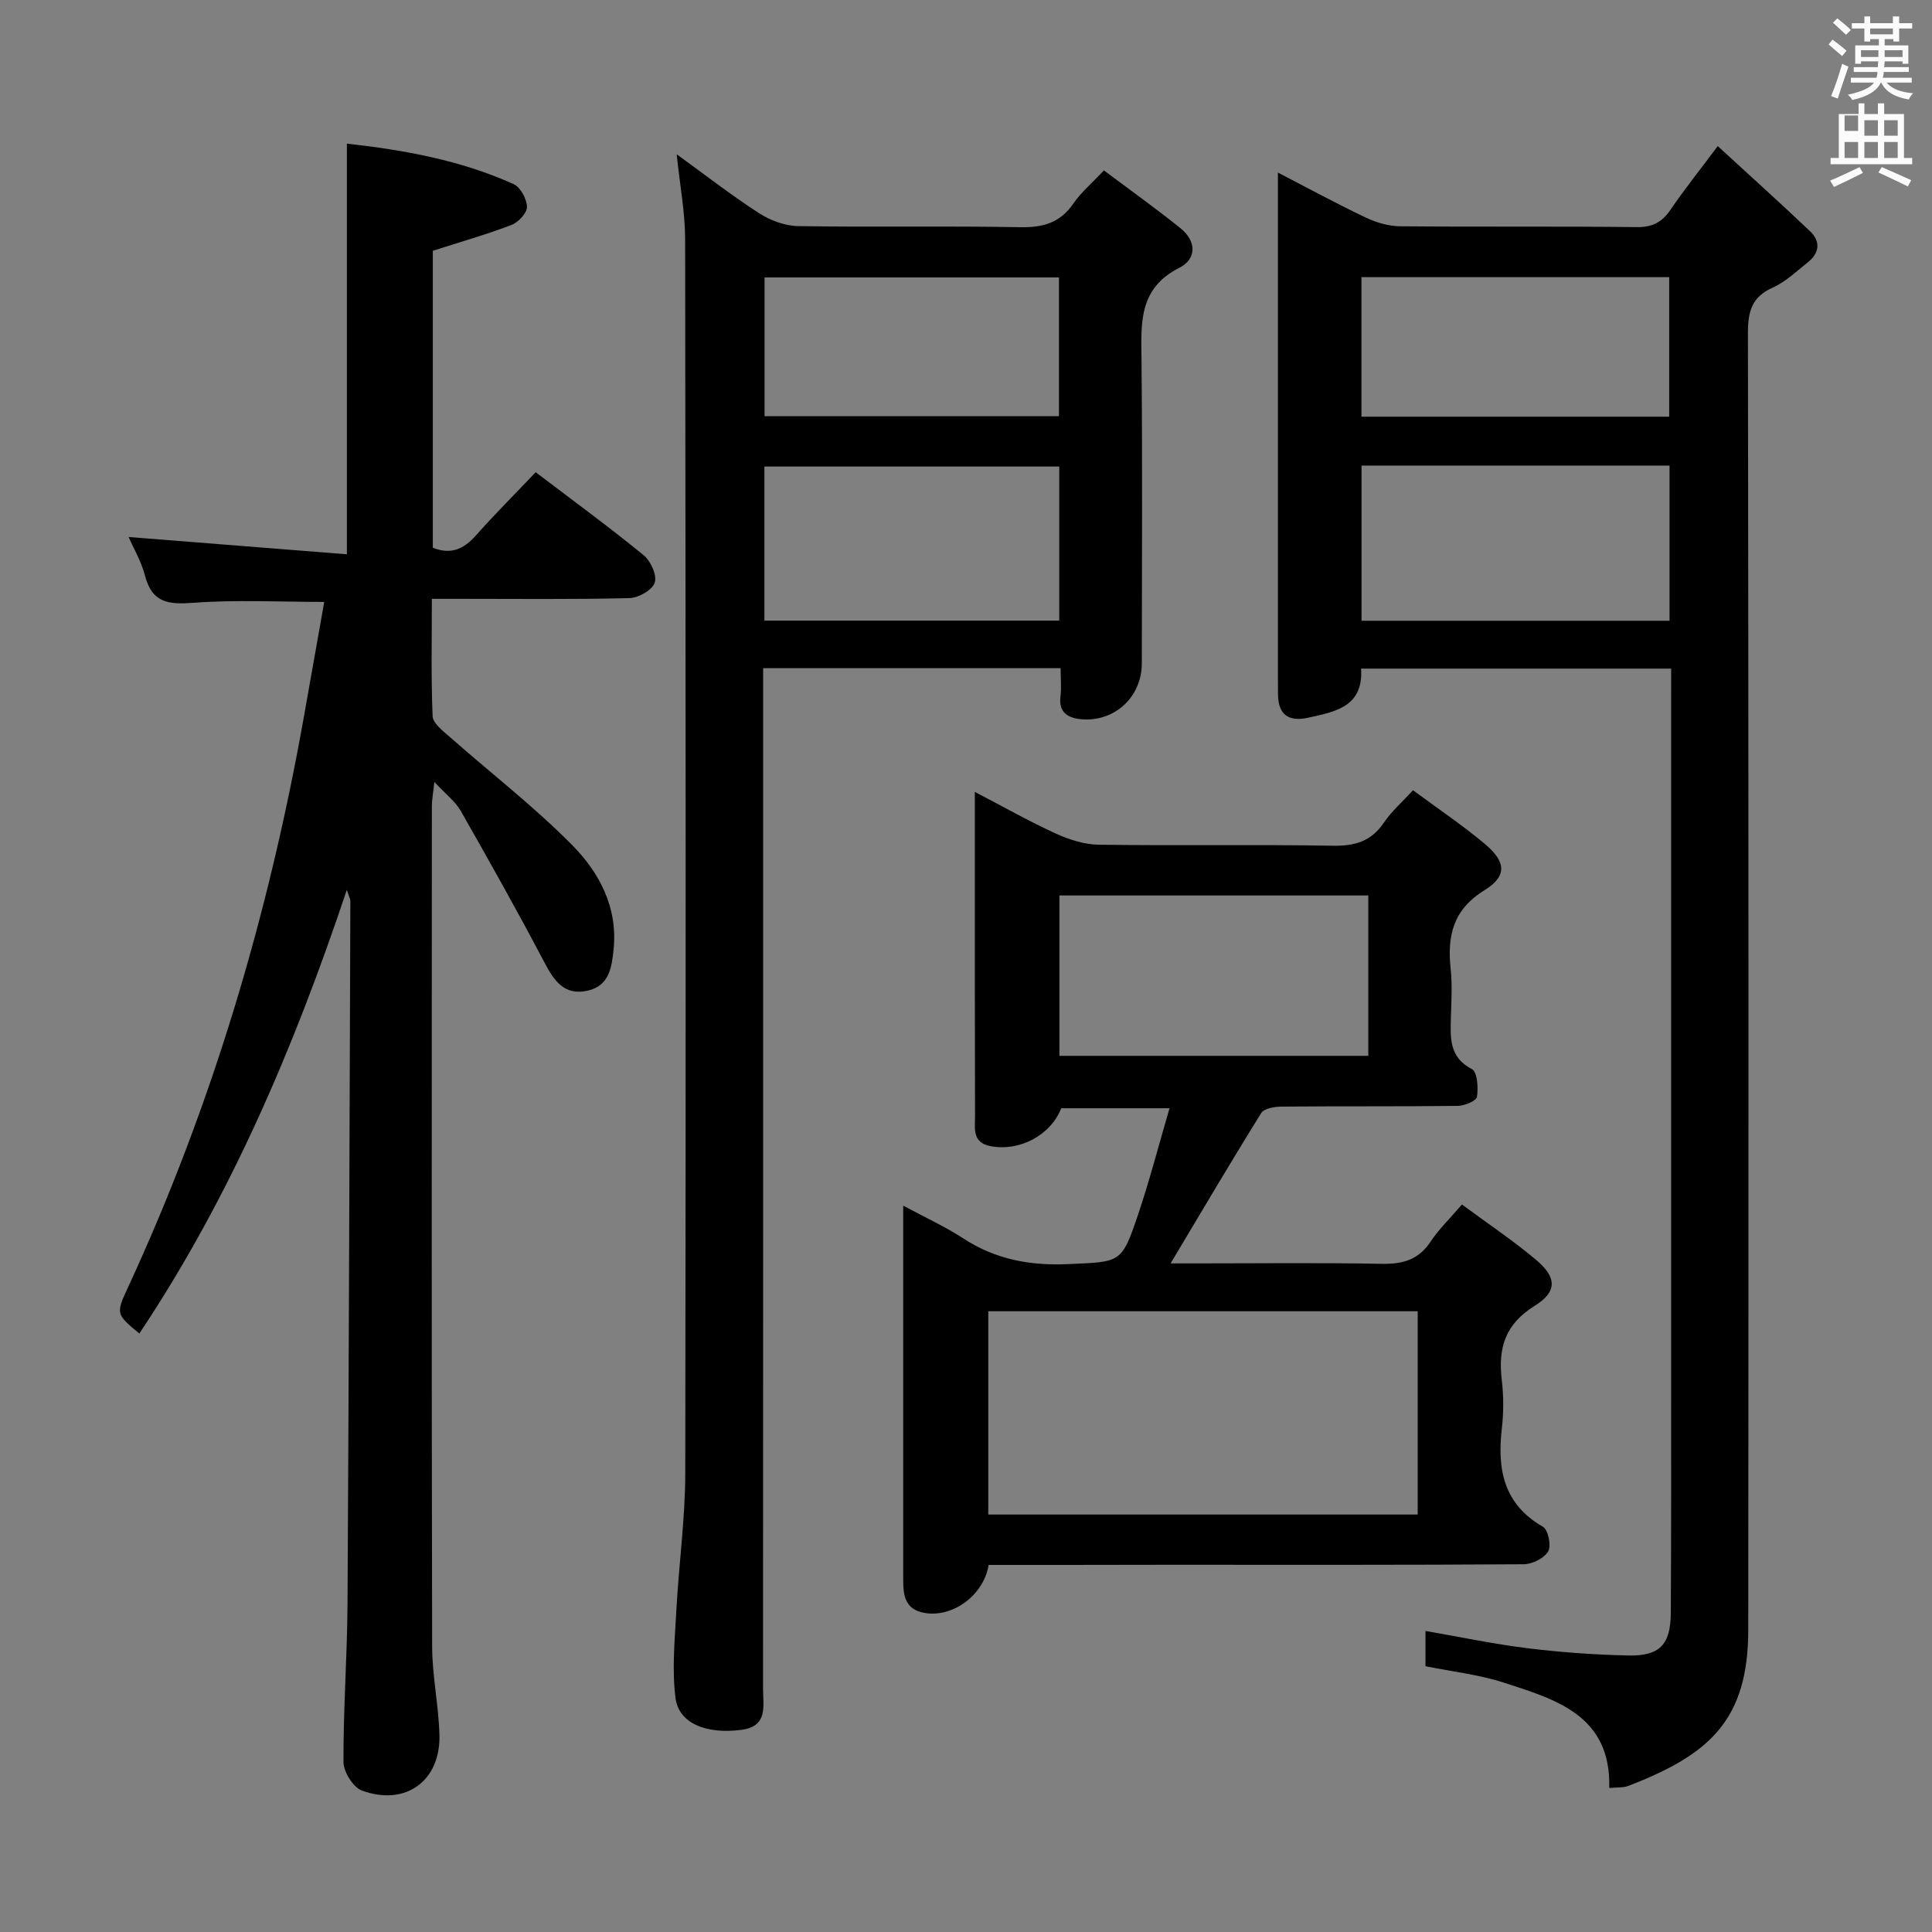 <svg enable-background="new 0 0 400 400" viewBox="0 0 400 400" xmlns="http://www.w3.org/2000/svg"><rect x="0" y="0" width="400" height="400" fill="#808080" stroke="none"/><path d="m378.6 9.2.8-1c.9.7 1.9 1.4 2.9 2.3l-.9 1.1c-1.1-.9-2-1.7-2.8-2.4zm.5 10.7c.9-2.1 1.6-4.3 2.3-6.7.4.2.8.4 1.3.6-.7 2.1-1.5 4.3-2.2 6.6zm.4-15.2.9-.9c1 .8 2 1.6 2.8 2.4l-1 1c-1-.9-1.9-1.8-2.7-2.5zm12.5-1.3h1.2v1.4h2.7v1.1h-2.7v2.7h-1.2v-.5h-1.8v1.3h4.9v3.8h-1.2v-.5h-3.7c0 .4-.1.9-.1 1.2h5.1v1h-5.2c0 .5-.1.9-.2 1.2h6v1h-5.2c1.1 1.3 2.9 2 5.5 2.2-.4.4-.7.8-.9 1.3-2.9-.5-4.8-1.6-5.7-3.5h-.1c-.8 1.7-2.7 2.9-5.9 3.6-.2-.4-.6-.8-.9-1.1 2.8-.6 4.6-1.4 5.4-2.5h-4.8v-1h5.3c.1-.3.2-.7.2-1.2h-4.9v-1h5c0-.4 0-.8.1-1.2h-3.6v.5h-1.2v-3.8h4.9v-1.3h-1.8v.5h-1.2v-2.7h-2.6v-1.1h2.6v-1.4h1.2v1.4h4.7v-1.4zm-6.7 8.4h3.6c0-.4 0-.9 0-1.4h-3.6zm1.9-4.7h4.7v-1.2h-4.7zm6.7 3.3h-3.7v1.4h3.7z" fill="#fafbfa"/><path d="m384.7 21.4h1.3v2.2h2.8v-2.2h1.3v2.2h4.1v9.1h1.7v1.3h-16.9v-1.3h1.7v-9.1h4.1v-2.2zm.3 13.2.7 1.2c-1.8.9-3.8 1.9-6 2.9-.2-.4-.5-.8-.8-1.3 2.4-1 4.4-2 6.1-2.8zm-3.1-7.5h2.8v-3.2h-2.8v4.2zm0 5.6h2.8v-3.3h-2.8zm4.1-4.6h2.8v-3.2h-2.8zm0 4.6h2.8v-3.3h-2.8zm3.6 1.9c2.1.9 4.1 1.8 6.1 2.7l-.7 1.3c-2.2-1.1-4.2-2-6.1-2.9zm3.3-9.7h-2.8v3.2h2.8zm-2.8 7.8h2.8v-3.3h-2.8z" fill="#fafbfa"/><g fill="#010000"><path d="m346 138.43c-21.64 0-42.72 0-64.2 0 .5 7.91-5.34 8.93-10.99 10.17-3.93.86-6.14-.55-6.21-4.74-.02-1.17-.02-2.33-.02-3.5 0-32.83 0-65.65 0-98.48 0-1.81 0-3.61 0-6.15 6.49 3.36 12.29 6.52 18.24 9.34 2.16 1.02 4.68 1.75 7.05 1.78 16.33.15 32.66-.02 48.99.17 3.24.04 5.23-.99 6.99-3.58 2.79-4.1 5.9-7.99 9.79-13.19 6.61 6.07 12.95 11.77 19.13 17.64 2.2 2.1 1.94 4.51-.49 6.43-2.34 1.85-4.58 4.03-7.25 5.22-4.35 1.94-5.14 4.94-5.14 9.4.14 89.48.14 178.97.07 268.45-.01 18.71-7.98 25.89-24.87 32.37-1.04.4-2.28.26-3.91.43.4-15.04-11.03-18.33-21.9-21.84-5.15-1.66-10.64-2.26-16.15-3.38 0-2.42 0-4.7 0-7.3 7.2 1.25 14.14 2.72 21.15 3.58 6.91.85 13.89 1.35 20.86 1.5 6.47.14 8.74-2.25 8.78-8.75.11-16.66.06-33.33.07-49.99 0-46.49 0-92.98 0-139.47.01-1.96.01-3.91.01-6.11zm-64.11-42.04v32.13h63.77c0-10.85 0-21.39 0-32.13-21.39 0-42.46 0-63.77 0zm63.7-10.12c0-9.88 0-19.43 0-28.89-21.49 0-42.57 0-63.72 0v28.89z"/><path d="m71.81 184.23c-11.04 32.97-24.21 63.73-42.96 91.86-4.81-3.95-4.84-4.16-2.48-9.27 17.54-37.87 29.28-77.52 36.57-118.55 1.39-7.83 2.78-15.66 4.19-23.65-9.27 0-18.21-.48-27.07.18-5.15.39-8.58.04-10.04-5.61-.77-2.98-2.4-5.73-3.39-8.01 15.1 1.2 30.2 2.39 45.19 3.58 0-29 0-56.71 0-85.02 11.61 1.29 23.42 3.37 34.52 8.38 1.42.64 2.73 3.08 2.76 4.72.03 1.26-1.79 3.19-3.2 3.73-5.23 2-10.64 3.54-16.29 5.35v61.49c3.77 1.48 6.4.28 8.88-2.51 3.97-4.47 8.21-8.7 12.42-13.13 7.91 6.01 15.29 11.41 22.35 17.18 1.46 1.19 2.8 4.15 2.3 5.68-.5 1.52-3.35 3.15-5.21 3.2-11.66.29-23.32.15-34.99.15-1.8 0-3.6 0-5.95 0 0 8.39-.18 16.36.16 24.3.07 1.48 2.12 3.04 3.52 4.27 8.46 7.46 17.44 14.4 25.35 22.39 5.63 5.69 9.49 12.92 8.6 21.59-.38 3.71-.88 7.56-5.35 8.57-4.9 1.11-7-2.08-9.03-5.95-5.55-10.54-11.38-20.93-17.28-31.28-1.11-1.94-3.06-3.4-5.45-5.98-.25 2.38-.52 3.7-.52 5.02-.02 57.98-.07 115.97.06 173.95.01 6.12 1.35 12.23 1.51 18.36.24 9.51-7.02 14.79-16.04 11.5-1.82-.66-3.82-3.87-3.83-5.91-.04-10.97.78-21.95.84-32.92.28-48.47.41-96.94.59-145.4.01-.27-.18-.57-.73-2.26z"/><path d="m219.59 138.34c-20.89 0-40.85 0-61.59 0v5.9c0 68.48.01 136.97-.02 205.45 0 3.51 1.08 7.71-4.45 8.45-7.2.96-12.99-1.27-13.67-6.58-.77-5.99-.14-12.2.18-18.29.51-9.45 1.83-18.88 1.84-28.33.13-85.15.09-170.29-.03-255.44-.01-5.58-1.09-11.15-1.75-17.56 5.98 4.33 11.33 8.5 17.01 12.17 2.34 1.51 5.38 2.66 8.12 2.7 15.33.26 30.66-.06 45.99.23 4.74.09 8.29-.91 11.04-4.94 1.57-2.29 3.78-4.14 6.29-6.82 5.38 4.03 10.75 7.86 15.88 11.99 3.27 2.64 3.4 6.32-.29 8.19-8.58 4.34-7.87 11.73-7.8 19.41.2 20.83.08 41.66.06 62.49-.01 6.94-5.63 12.16-12.53 11.55-2.69-.24-4.74-1.35-4.31-4.74.22-1.77.03-3.58.03-5.83zm-.28-41.75c-20.7 0-40.89 0-61.05 0v31.9h61.05c0-10.74 0-21.15 0-31.9zm-.06-39.15c-20.56 0-40.78 0-60.96 0v28.72h60.96c0-9.86 0-19.28 0-28.72z"/><path d="m204.69 324c-1.07 6.55-7.93 11.25-13.83 9.82-3.52-.85-3.86-3.68-3.86-6.67.01-15.5 0-31 0-46.49 0-10.08 0-20.17 0-31.05 4.63 2.5 8.7 4.35 12.4 6.77 6.68 4.36 13.81 5.7 21.75 5.34 10.87-.5 11.05-.07 14.49-10.29 2.38-7.05 4.24-14.28 6.5-21.98-7.95 0-15.16 0-22.42 0-2.19 5.58-8.61 9-14.64 7.85-3.89-.74-3.2-3.77-3.21-6.29-.06-18.83-.04-37.66-.04-56.49 0-3.15 0-6.3 0-10.56 6 3.12 11.25 6.1 16.72 8.6 2.77 1.26 5.92 2.29 8.92 2.33 16.16.22 32.33-.07 48.49.21 4.59.08 7.96-.93 10.58-4.81 1.56-2.31 3.74-4.2 6.01-6.68 5.06 3.75 10.16 7.17 14.84 11.09 4.41 3.69 4.71 6.68-.03 9.6-6.62 4.09-7.74 9.54-7.01 16.39.35 3.3.13 6.66.04 9.99-.1 4.2-.4 8.21 4.37 10.68 1.11.58 1.32 3.84 1.03 5.73-.13.83-2.54 1.85-3.93 1.87-12.16.15-24.33.04-36.49.15-1.46.01-3.65.37-4.25 1.34-6.3 10.11-12.34 20.39-18.76 31.12h5.16c12.83 0 25.67-.16 38.49.09 4.34.09 7.65-.78 10.16-4.57 1.73-2.6 4.03-4.82 6.51-7.71 5.24 3.88 10.49 7.38 15.29 11.41 4.35 3.65 4.52 6.61-.25 9.58-6.16 3.83-7.58 8.8-6.79 15.37.39 3.29.39 6.69.01 9.98-.98 8.46.33 15.68 8.52 20.39 1.08.62 1.75 3.94 1.07 5.1-.84 1.42-3.3 2.64-5.06 2.65-24.66.17-49.33.11-73.99.11-12.16.03-24.31.03-36.79.03zm88.83-10.43c0-14.48 0-28.38 0-42.09-29.95 0-59.49 0-88.91 0v42.09zm-10.23-128.17c-21.47 0-42.64 0-63.95 0v33.2h63.95c0-11.23 0-22.13 0-33.2z"/></g></svg>